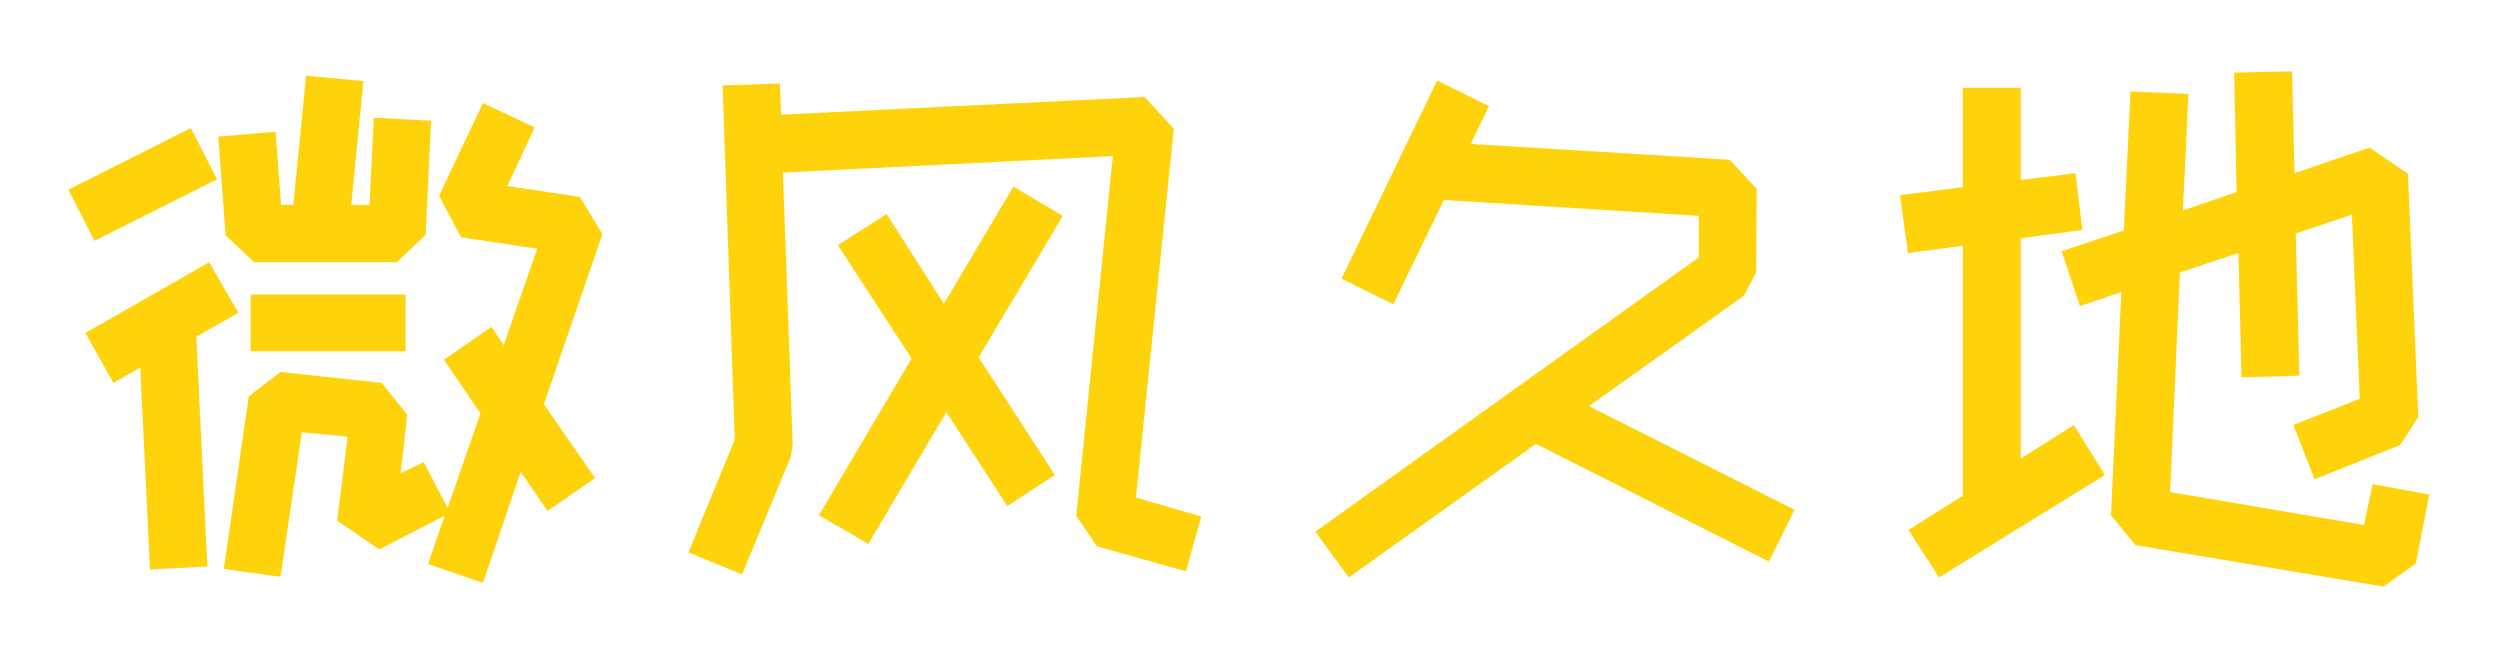 <?xml version="1.0" encoding="UTF-8"?>
<svg width="164px" height="43px" viewBox="0 0 164 43" version="1.1" xmlns="http://www.w3.org/2000/svg" xmlns:xlink="http://www.w3.org/1999/xlink">
    <title>画板</title>
    <g id="画板" stroke="none" stroke-width="1" fill="none" fill-rule="evenodd">
        <path d="M26.04,17.2 L27.92,15.4 L28.28,7.92 L24.52,7.72 L24.24,13.44 L23.04,13.44 L23.84,5.32 L20.08,4.96 L19.24,13.44 L18.44,13.44 L18.08,8.64 L14.32,8.96 L14.8,15.44 L16.68,17.2 L26.04,17.2 Z M31.68,38.24 L34.16,30.96 L35.92,33.52 L39.04,31.36 L35.68,26.52 L39.52,15.36 L38.04,12.92 L33.28,12.2 L35.08,8.36 L31.68,6.76 L28.8,12.84 L30.24,15.56 L35.24,16.32 L33.04,22.64 L32.24,21.44 L29.12,23.6 L31.52,27.12 L29.36,33.32 L27.8,30.32 L26.28,31.04 L26.72,27.2 L25.04,25.12 L18.4,24.4 L16.32,26 L14.68,37.32 L18.4,37.84 L19.8,28.36 L22.8,28.64 L22.12,34.16 L24.88,36.04 L29.16,33.84 L28.08,37 L31.68,38.24 Z M6.2,15.8 L14.24,11.76 L12.52,8.4 L4.48,12.44 L6.2,15.8 Z M9.84,37.36 L13.6,37.16 L12.88,22.08 L15.64,20.52 L13.72,17.2 L5.6,21.84 L7.44,25.12 L9.2,24.12 L9.84,37.36 Z M26.6,23.04 L26.6,19.32 L16.44,19.32 L16.44,23.04 L26.6,23.04 Z M48.68,37.68 L51.88,29.96 L52,29.16 L51.36,11.32 L73,10.24 L70.6,33.84 L71.96,35.84 L77.8,37.48 L78.8,33.88 L74.52,32.64 L77,8.44 L75.08,6.36 L51.24,7.52 L51.16,5.48 L47.4,5.6 L48.2,28.84 L45.16,36.24 L48.68,37.68 Z M56.96,35.68 L62.08,27.04 L66.08,33.2 L69.2,31.16 L64.2,23.44 L69.72,14.16 L66.48,12.24 L61.92,19.92 L58.16,14.04 L54.96,16.08 L59.8,23.52 L53.72,33.8 L56.96,35.68 Z M88.48,37.88 L100.76,29.12 L116.04,36.84 L117.72,33.44 L104.24,26.64 L114.4,19.4 L115.2,17.88 L115.24,12.4 L113.48,10.48 L96.48,9.44 L97.68,6.96 L94.28,5.28 L88,18.28 L91.4,19.96 L94.72,13.12 L111.44,14.16 L111.44,16.88 L86.28,34.88 L88.48,37.88 Z M156.36,38.48 L158.48,36.96 L159.36,32.44 L155.64,31.76 L155.08,34.44 L142.36,32.28 L143,17.88 L146.84,16.6 L147.04,24.76 L150.84,24.64 L150.6,15.32 L154.28,14.08 L154.8,26.16 L150.44,27.88 L151.84,31.44 L157.44,29.2 L158.64,27.36 L157.96,11.4 L155.44,9.68 L150.52,11.36 L150.36,4.68 L146.56,4.76 L146.72,12.6 L143.2,13.8 L143.56,6.16 L139.76,6 L139.32,15.12 L135.24,16.48 L136.44,20.08 L139.16,19.16 L138.48,33.8 L140.08,35.76 L156.36,38.48 Z M127.2,37.88 L138.08,31.16 L136.04,27.88 L132.56,30.08 L132.56,15.64 L136.6,15.08 L136.16,11.36 L132.56,11.8 L132.56,5.76 L128.76,5.76 L128.76,12.28 L124.64,12.8 L125.16,16.6 L128.76,16.12 L128.76,32.52 L125.2,34.76 L127.2,37.88 Z" id="微风久地" fill="#FFD30C" fill-rule="nonzero"></path>
    </g>
</svg>
